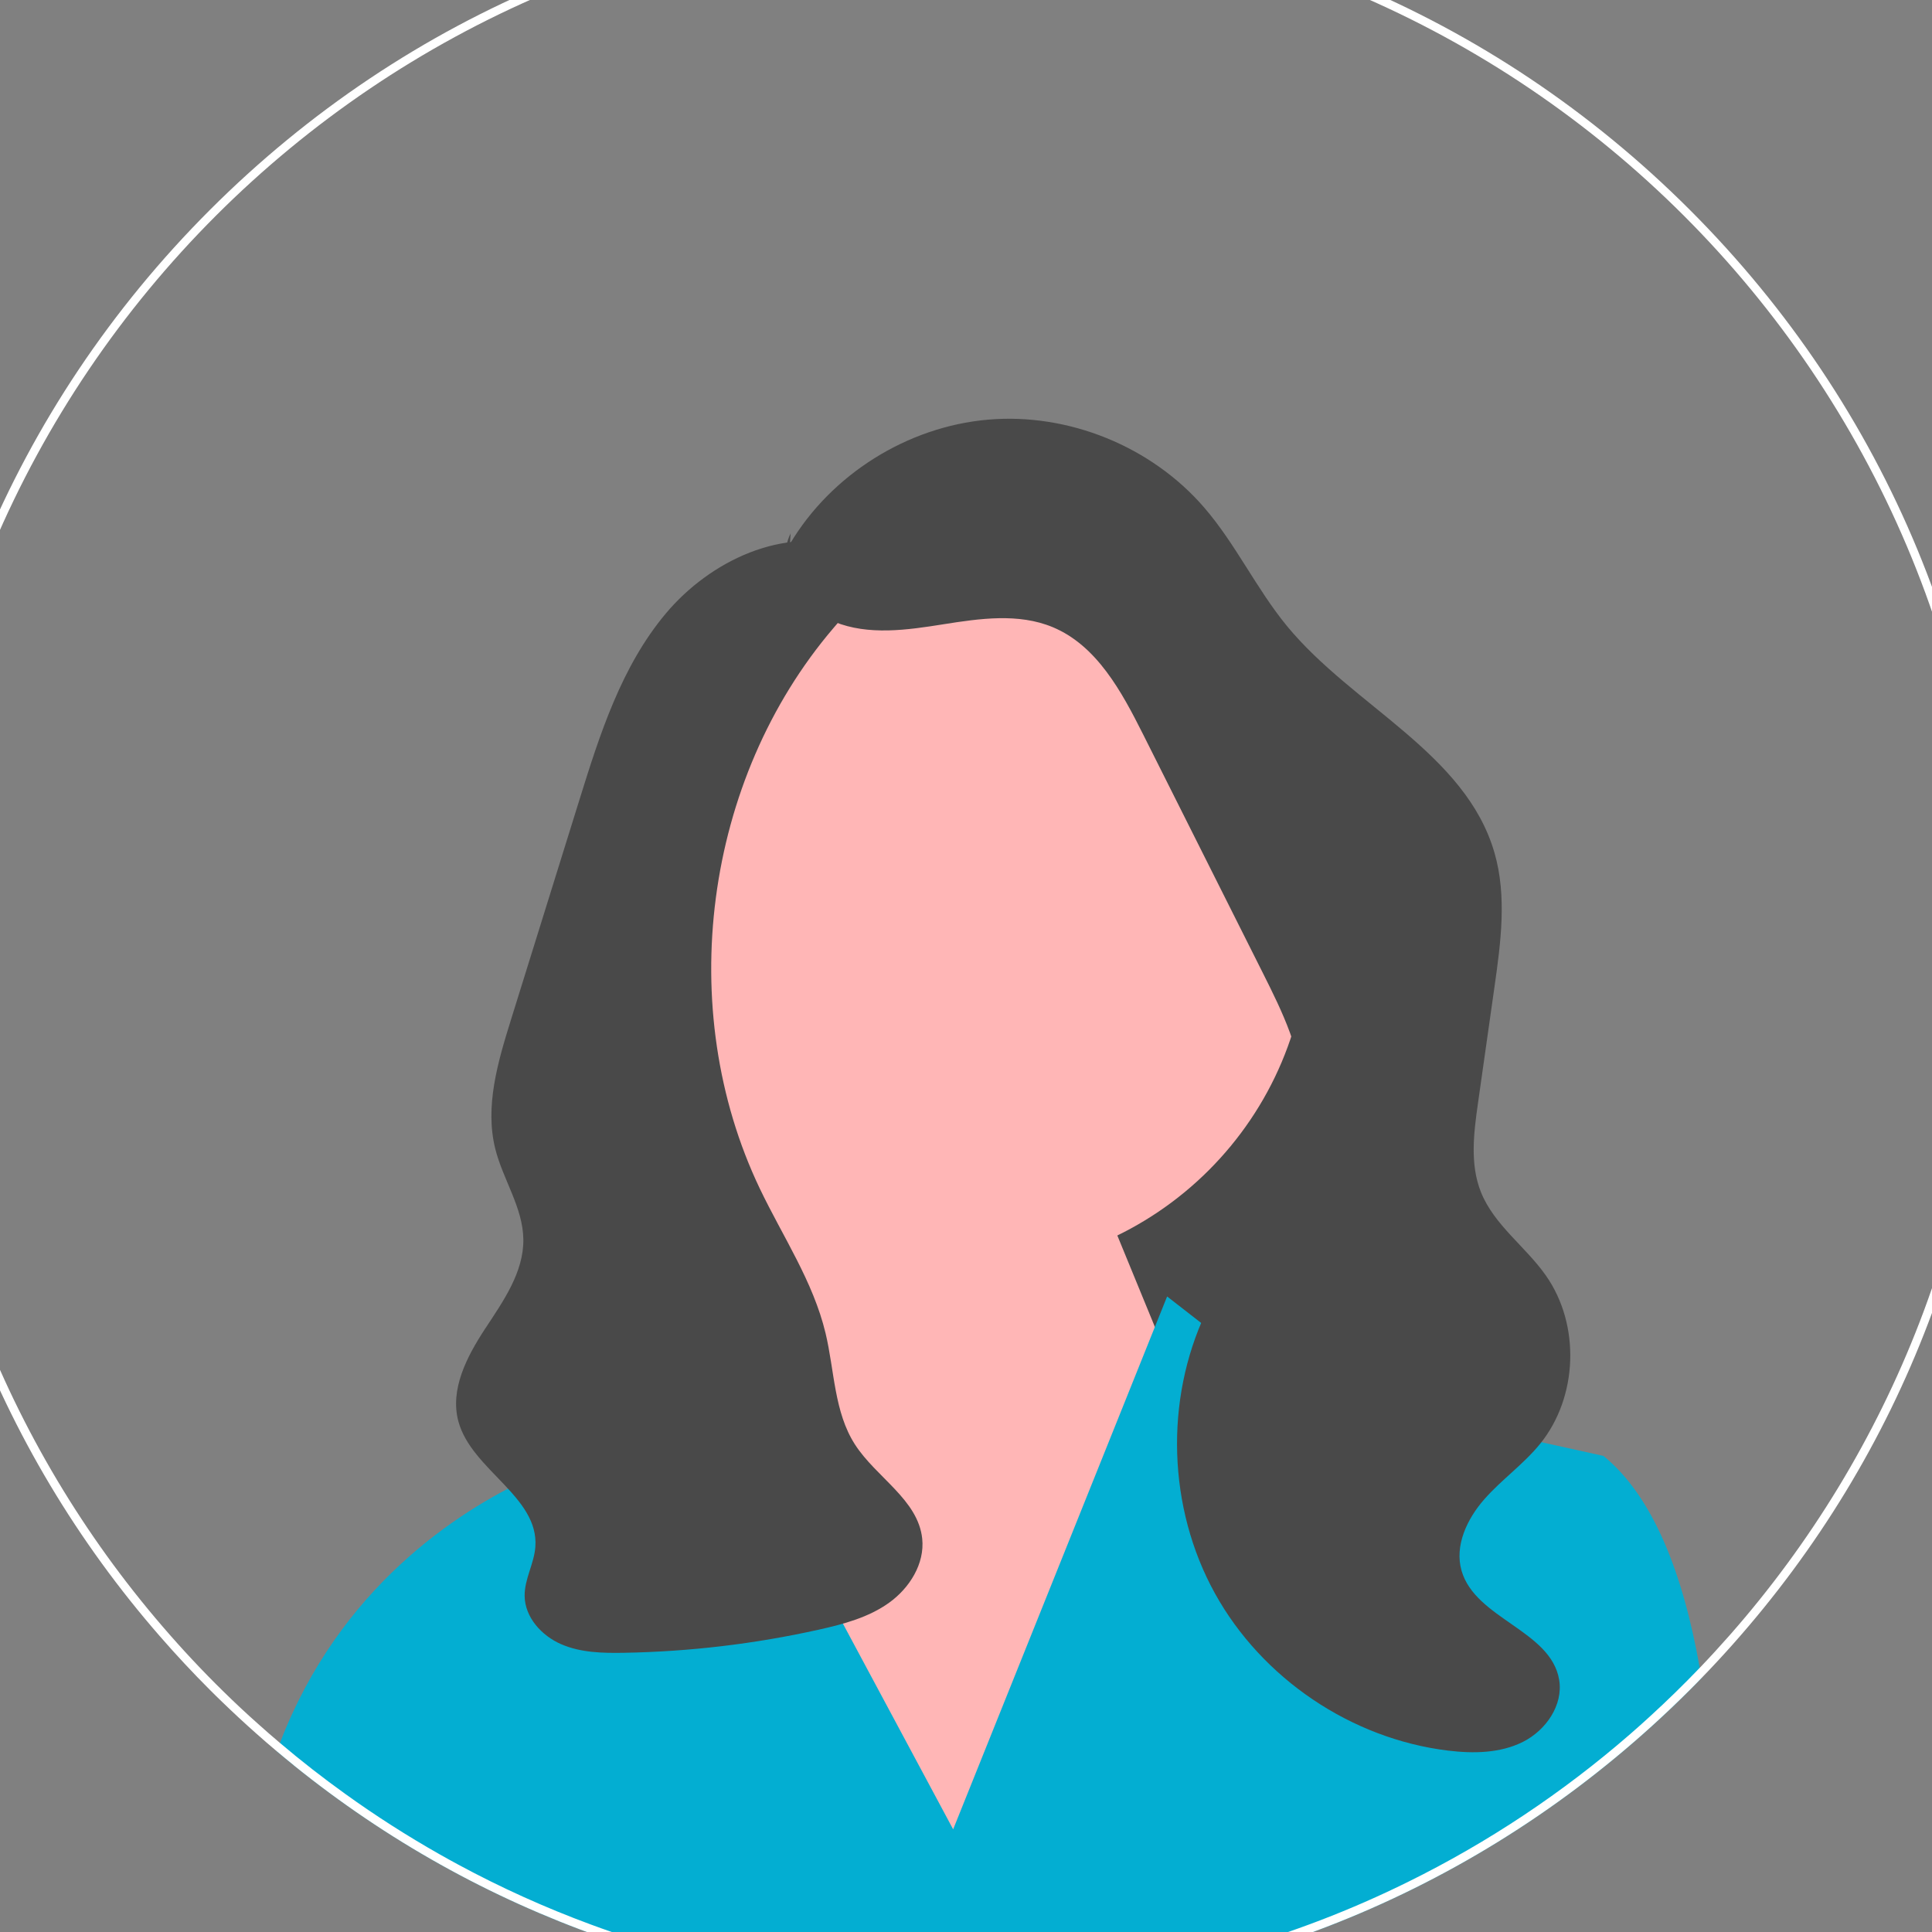 <svg width="60" height="60" viewBox="0 0 60 60" fill="none" xmlns="http://www.w3.org/2000/svg">
<rect x="0" y="0" width="60" height="60" fill="#808080" stroke="none"/>
<g id="undraw_female_avatar_efig 1" clip-path="url(#clip0_2449_63)">
<path id="Vector" d="M43.33 43.312H27.08V21.32L41.131 29.017L43.33 43.312Z" fill="#494949"/>
<path id="Vector_2" d="M30.081 39.431C35.908 39.431 40.632 34.707 40.632 28.881C40.632 23.054 35.908 18.331 30.081 18.331C24.255 18.331 19.531 23.054 19.531 28.881C19.531 34.707 24.255 39.431 30.081 39.431Z" fill="#FFB6B6"/>
<path id="Vector_3" d="M24.025 40.991L23.549 36.173L33.067 34.394L38.687 48.078L28.913 59.318L21.948 45.634L24.025 40.991Z" fill="#FFB6B6"/>
<path id="Vector_4" d="M52.842 52.114C52.723 52.238 52.602 52.36 52.481 52.481C52.098 52.864 51.707 53.237 51.307 53.599C45.32 59.028 37.639 62 29.5 62C21.997 62 14.883 59.474 9.127 54.825C9.123 54.823 9.121 54.821 9.117 54.817C8.942 54.676 8.77 54.533 8.598 54.388C8.628 54.3 8.661 54.213 8.694 54.128C10.545 49.305 14.201 46.946 16.42 45.913C17.519 45.402 18.266 45.215 18.266 45.215L20.871 40.523L22.705 43.944L24.056 46.466L29.601 56.811L34.384 44.901L35.866 41.208L36.246 40.263L38.053 41.669L39.763 42.999L43.208 43.76L46.002 44.377L49.797 45.215C51.331 46.465 52.265 48.842 52.787 51.797C52.806 51.902 52.825 52.008 52.842 52.114Z" fill="#03AED2"/>
<path id="Vector_5" d="M24.532 16.891C25.817 14.733 28.177 13.252 30.68 13.033C33.183 12.815 35.764 13.865 37.403 15.769C38.38 16.903 39.021 18.292 39.973 19.448C42.022 21.933 45.517 23.387 46.412 26.482C46.803 27.832 46.608 29.274 46.41 30.666C46.241 31.858 46.072 33.051 45.902 34.245C45.77 35.173 45.644 36.152 45.992 37.022C46.4 38.044 47.378 38.713 48.01 39.614C49.085 41.146 49.006 43.389 47.827 44.843C47.315 45.473 46.636 45.948 46.1 46.557C45.563 47.167 45.166 48 45.39 48.78C45.821 50.275 48.164 50.633 48.421 52.167C48.553 52.951 48.011 53.734 47.301 54.093C46.592 54.451 45.756 54.462 44.967 54.366C41.967 54.001 39.19 52.127 37.729 49.481C36.268 46.835 36.162 43.486 37.452 40.753C38.511 38.508 40.48 36.525 40.459 34.043C40.447 32.691 39.827 31.428 39.22 30.219C37.979 27.746 36.738 25.272 35.496 22.798C34.831 21.473 34.06 20.046 32.691 19.476C31.633 19.036 30.433 19.207 29.301 19.387C28.17 19.567 26.971 19.742 25.91 19.31C24.849 18.877 24.047 17.593 24.553 16.565" fill="#494949"/>
<path id="Vector_6" d="M26.381 17.004C24.343 16.333 22.056 17.41 20.677 19.053C19.297 20.697 18.627 22.805 17.99 24.854C17.624 26.028 17.259 27.201 16.894 28.375C16.55 29.479 16.207 30.583 15.863 31.687C15.459 32.986 15.051 34.365 15.383 35.684C15.623 36.638 16.24 37.504 16.253 38.487C16.267 39.514 15.624 40.416 15.06 41.274C14.497 42.133 13.967 43.153 14.236 44.144C14.645 45.652 16.741 46.481 16.626 48.039C16.588 48.559 16.287 49.04 16.293 49.561C16.299 50.225 16.819 50.798 17.427 51.062C18.036 51.327 18.72 51.341 19.383 51.329C21.418 51.293 23.449 51.052 25.435 50.609C26.199 50.439 26.976 50.23 27.612 49.774C28.248 49.317 28.723 48.561 28.64 47.783C28.511 46.57 27.206 45.881 26.548 44.854C25.902 43.845 25.917 42.567 25.638 41.402C25.255 39.8 24.309 38.402 23.598 36.916C20.928 31.331 21.863 24.211 25.884 19.504C26.24 19.088 26.629 18.669 26.777 18.142C26.925 17.615 26.734 16.944 26.219 16.76" fill="#494949"/>
<path id="Vector_7" d="M52.481 6.519C46.343 0.381 38.181 -3 29.5 -3C20.819 -3 12.657 0.381 6.519 6.519C0.381 12.657 -3 20.819 -3 29.5C-3 37.423 -0.184 44.914 4.977 50.829C5.47 51.395 5.984 51.946 6.519 52.481C6.645 52.607 6.772 52.733 6.9 52.855C7.242 53.186 7.591 53.51 7.945 53.824C8.16 54.016 8.377 54.204 8.597 54.388C8.77 54.533 8.942 54.676 9.117 54.817C9.12 54.821 9.123 54.823 9.126 54.826C14.882 59.474 21.997 62 29.5 62C37.638 62 45.32 59.029 51.307 53.599C51.706 53.237 52.097 52.865 52.481 52.481C52.602 52.36 52.723 52.238 52.841 52.114C53.171 51.775 53.491 51.429 53.804 51.078C59.103 45.126 62 37.536 62 29.5C62 20.819 58.619 12.657 52.481 6.519ZM53.725 50.774C53.419 51.121 53.106 51.463 52.786 51.797C52.288 52.316 51.773 52.819 51.242 53.304C51.04 53.49 50.836 53.671 50.63 53.851C48.544 55.665 46.223 57.214 43.719 58.448C42.841 58.882 41.94 59.277 41.019 59.63C37.441 61.003 33.556 61.756 29.5 61.756C25.585 61.756 21.832 61.054 18.358 59.771C16.933 59.246 15.554 58.622 14.231 57.907C14.037 57.802 13.844 57.696 13.652 57.587C12.643 57.015 11.666 56.391 10.729 55.716C10.029 55.214 9.35 54.685 8.694 54.128C8.464 53.934 8.237 53.737 8.013 53.535C7.649 53.212 7.292 52.878 6.944 52.536C6.284 51.89 5.654 51.216 5.052 50.516C0.188 44.867 -2.756 37.521 -2.756 29.5C-2.756 11.714 11.714 -2.756 29.5 -2.756C47.286 -2.756 61.756 11.714 61.756 29.5C61.756 37.645 58.722 45.093 53.725 50.774Z" fill="white"/>
</g>
<defs>
<clipPath id="clip0_2449_63">
<rect width="65" height="65" fill="white" transform="translate(-3 -3)"/>
</clipPath>
</defs>
</svg>
